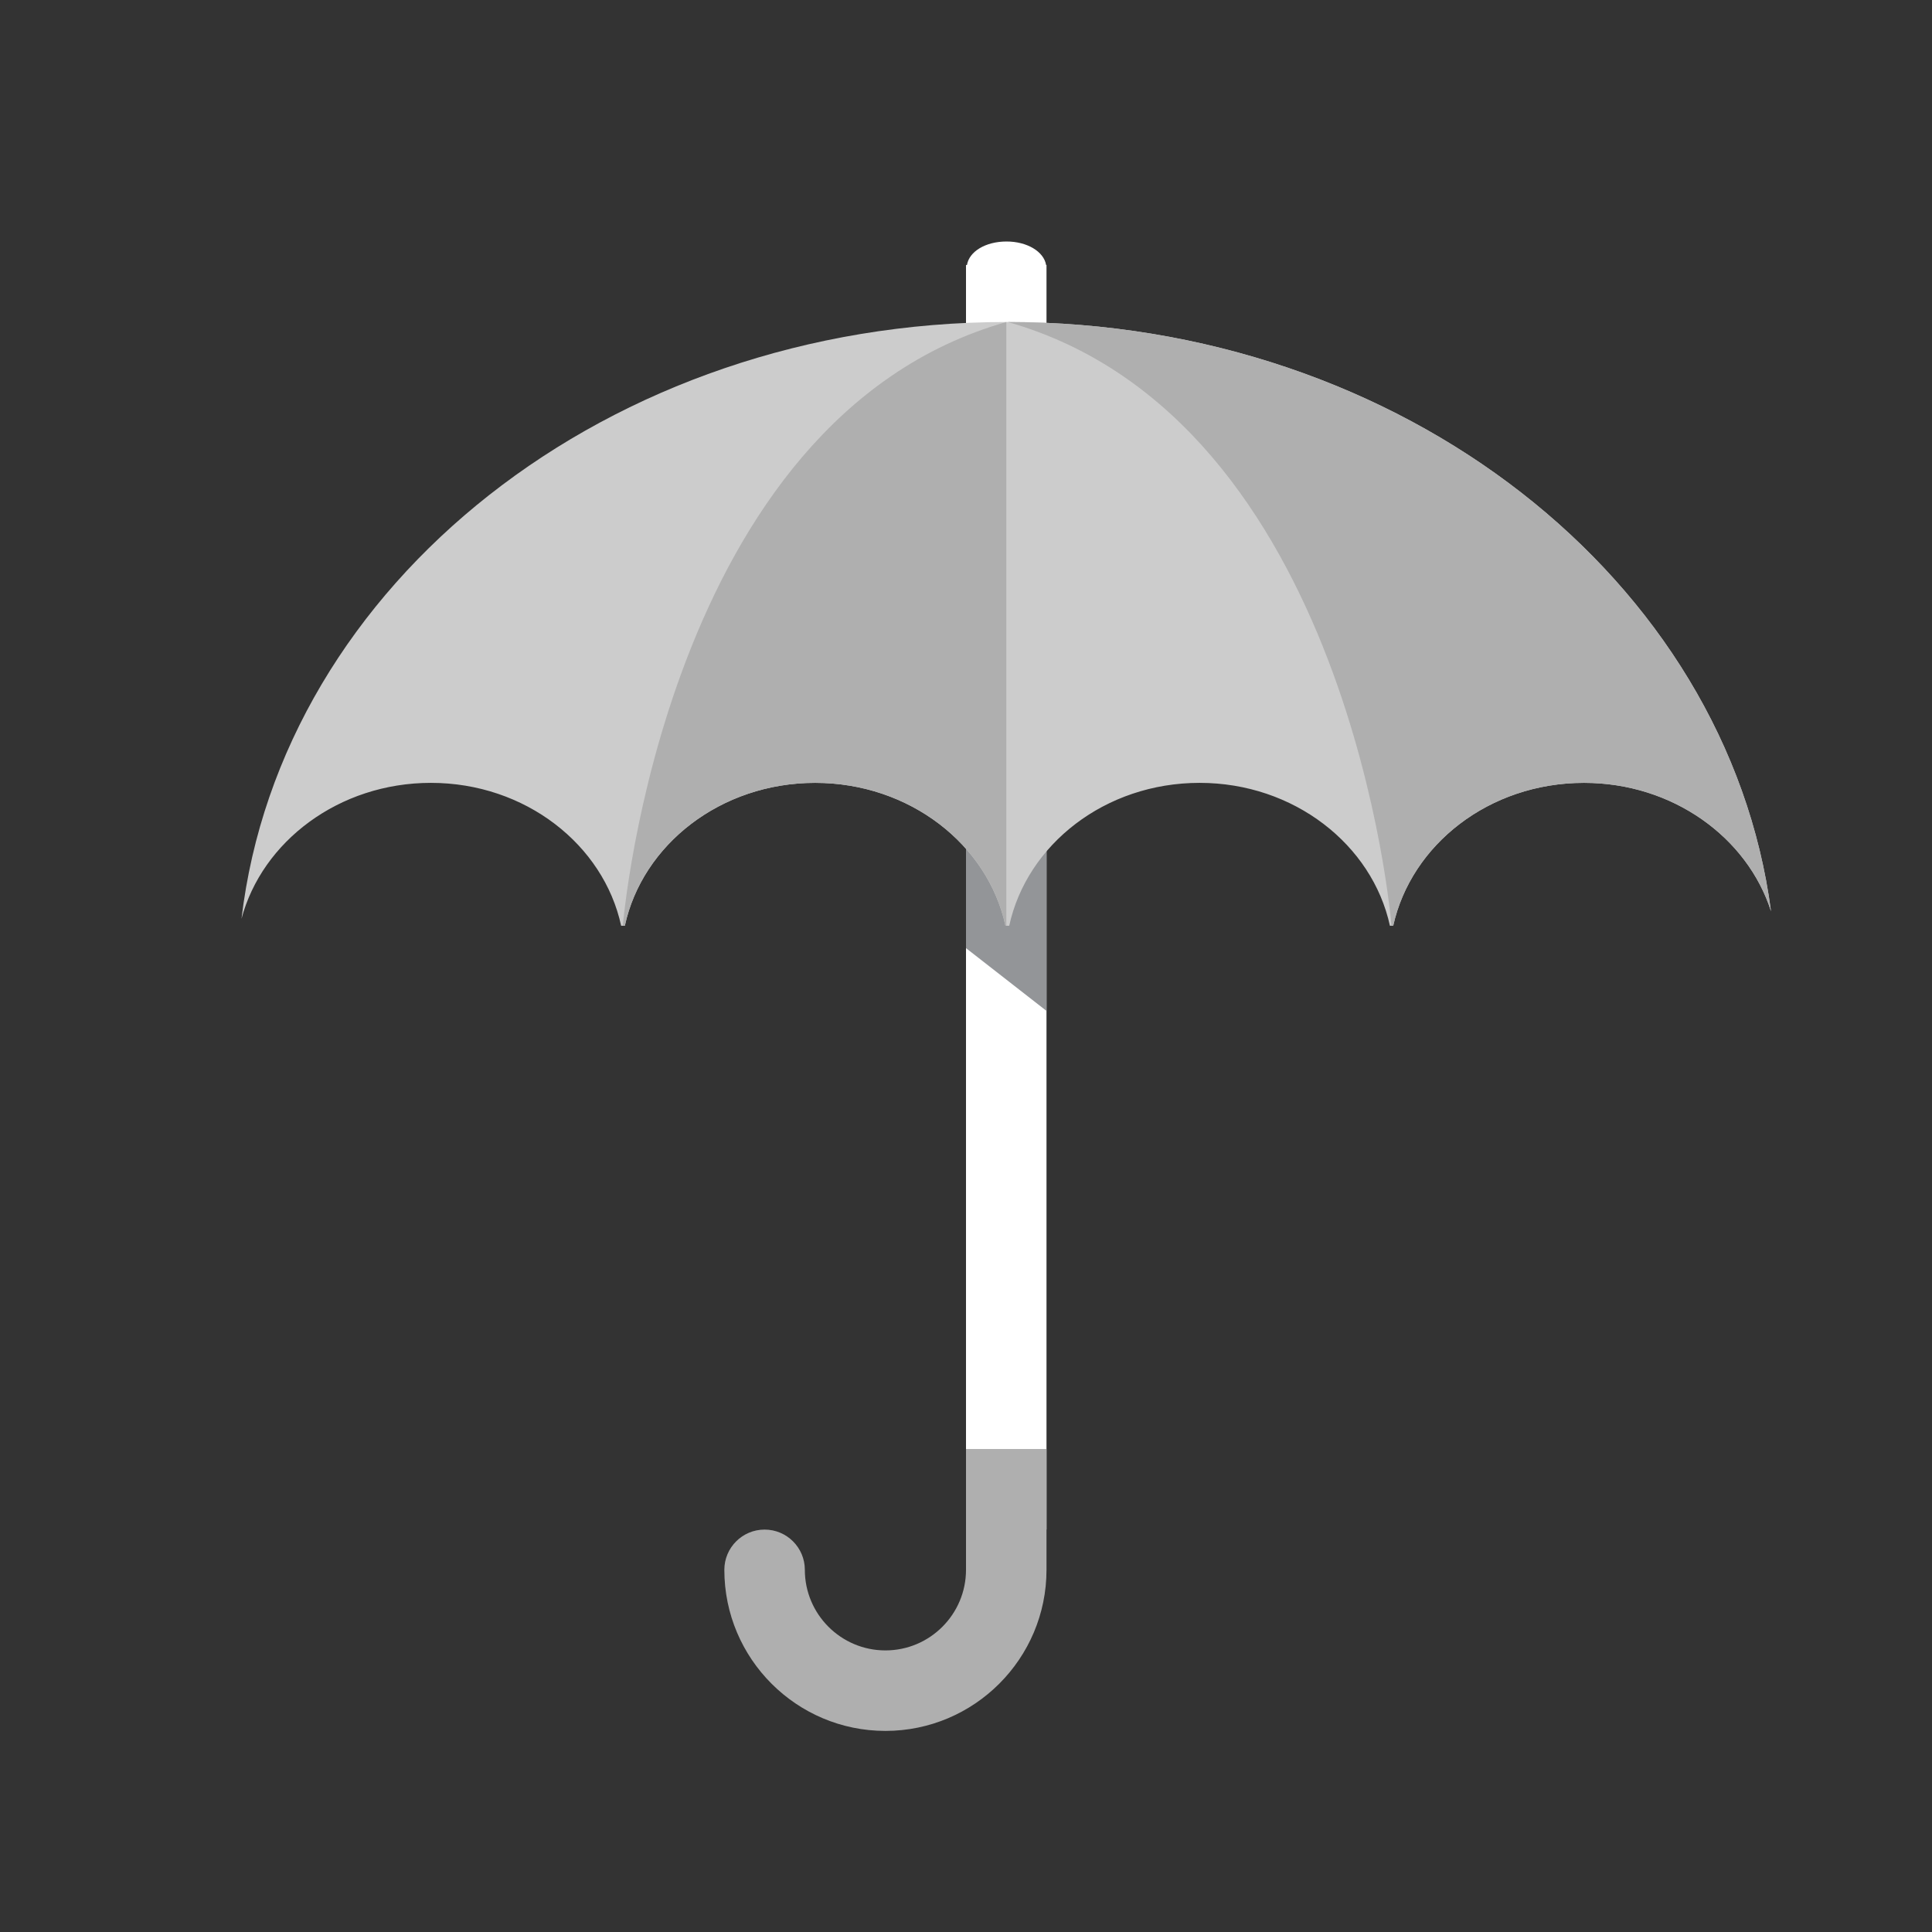 <?xml version="1.0" encoding="utf-8"?>
<!-- Generator: Adobe Illustrator 16.0.4, SVG Export Plug-In . SVG Version: 6.00 Build 0)  -->
<!DOCTYPE svg PUBLIC "-//W3C//DTD SVG 1.0//EN" "http://www.w3.org/TR/2001/REC-SVG-20010904/DTD/svg10.dtd">
<svg version="1.0" id="Layer_1" xmlns="http://www.w3.org/2000/svg" xmlns:xlink="http://www.w3.org/1999/xlink" x="0px" y="0px"
	 width="24px" height="24px" viewBox="0 0 24 24" style="enable-background:new 0 0 24 24;" xml:space="preserve">
<rect x="0" y="0" width="24" height="24" fill="#333333" stroke="none"/>
<g>
	<path style="fill:#FFFFFF;" d="M13,3.327V3.292h-0.005C12.967,3.125,12.759,3,12.504,3c-0.262,0-0.465,0.125-0.492,0.292H12v0.035
		l0,0v0.002V19h1V3.329V3.327L13,3.327z"/>
	<polygon style="fill:#939598;" points="12,11.778 13,12.558 13,9.725 12,9.725 	"/>
	<path style="fill:#CCCCCC;" d="M12.519,4c-0.007,0-0.009,0-0.01,0h-0.007c0,0,0,0-0.001,0C7.553,4.004,3.491,7.252,3,11.413
		c0.256-0.96,1.21-1.688,2.353-1.688c1.172,0,2.145,0.768,2.363,1.775h0.021h0.025c0.219-1.008,1.191-1.775,2.364-1.775
		c1.174,0,2.146,0.768,2.364,1.775h0.011h0.036c0.219-1.008,1.19-1.775,2.365-1.775c1.172,0,2.145,0.768,2.364,1.775h0.019h0.022
		c0.224-1.008,1.192-1.775,2.37-1.775c1.102,0,2.029,0.677,2.323,1.595C21.459,7.206,17.423,4.002,12.519,4z M7.745,11.422
		c0.006-0.056,0.017-0.149,0.032-0.26C7.762,11.272,7.751,11.366,7.745,11.422z"/>
	<g>
		<path style="fill:#AFAFAF;" d="M22,11.319C21.459,7.206,17.423,4.002,12.519,4c4.245,1.205,4.765,7.459,4.766,7.5h0.022
			c0.224-1.008,1.192-1.775,2.37-1.775C20.779,9.725,21.706,10.401,22,11.319z"/>
		<path style="fill:#AFAFAF;" d="M7.737,11.5h0.025c0.219-1.008,1.191-1.775,2.364-1.775c1.174,0,2.146,0.768,2.364,1.775h0.011V4
			C8.258,5.205,7.742,11.459,7.737,11.5z"/>
	</g>
	<path style="fill:#AFAFAF;" d="M12,18v1.501c0,0.552-0.449,1.001-1.001,1.001s-1.001-0.449-1.001-1.001c0-0.276-0.224-0.5-0.5-0.5
		s-0.5,0.224-0.5,0.5c0,1.104,0.897,2.001,2.001,2.001S13,20.604,13,19.501V18H12z"/>
</g>
</svg>
